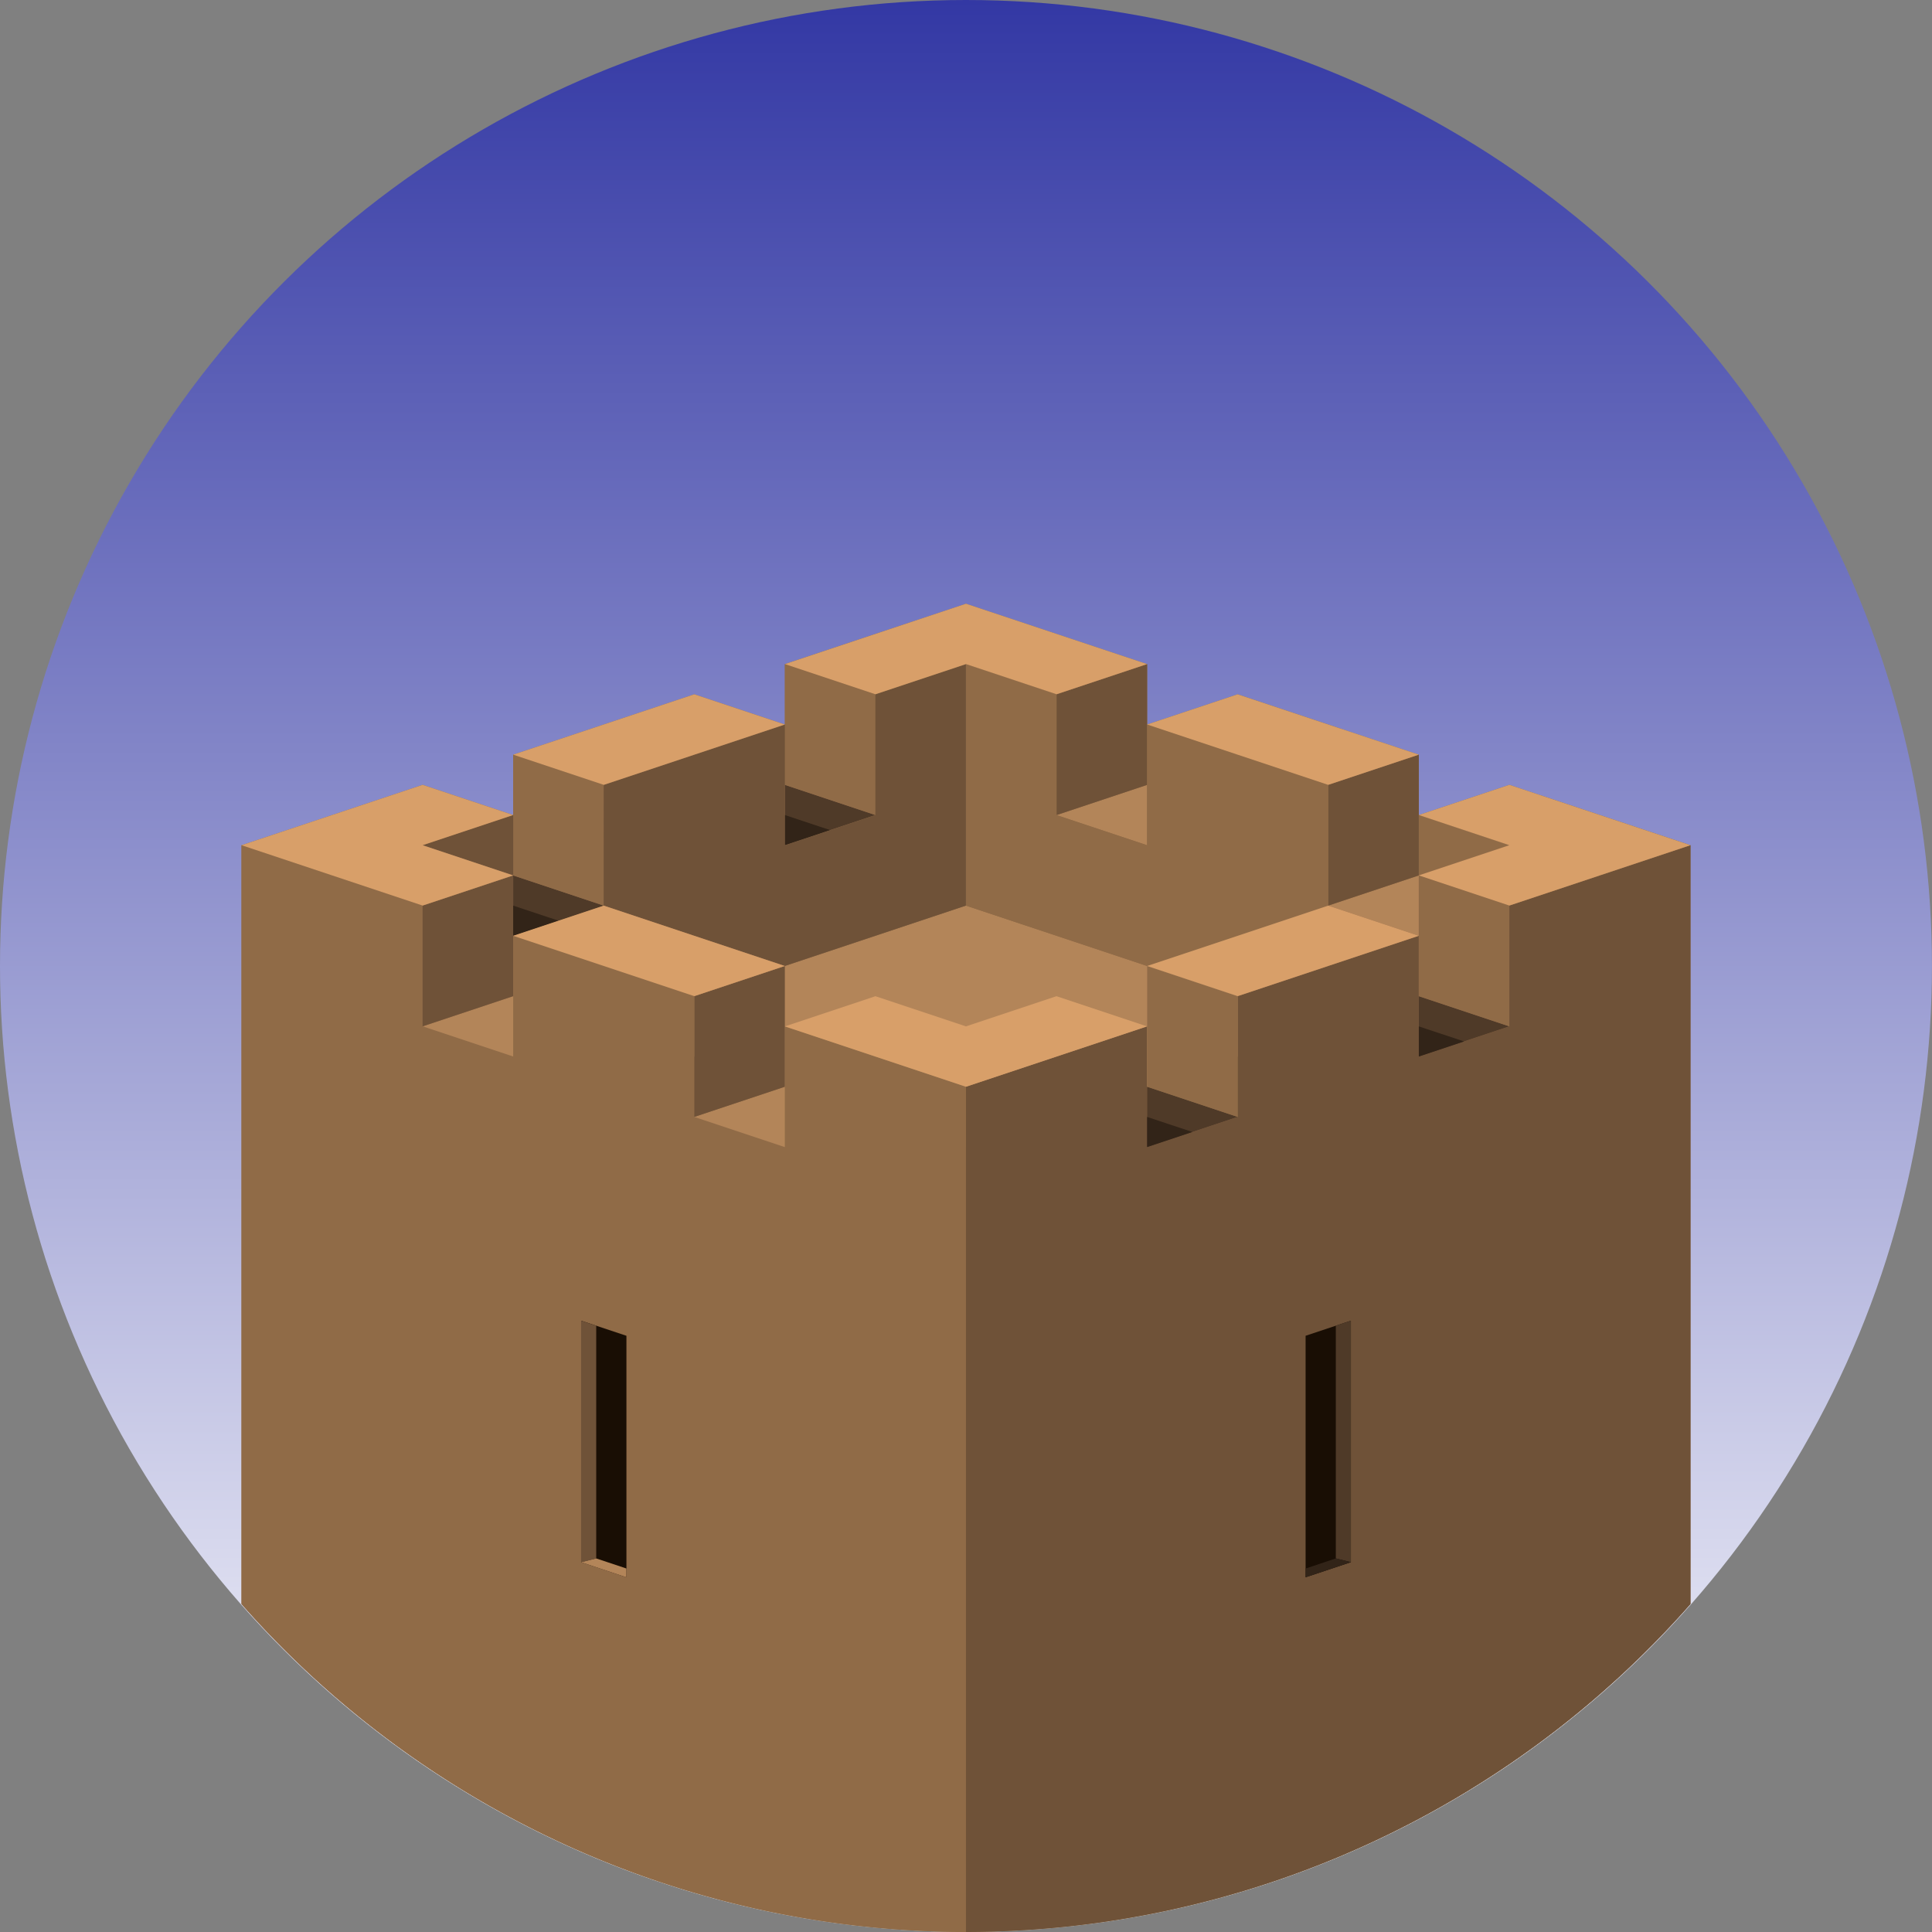 <?xml version="1.0" encoding="UTF-8" standalone="no"?>
<!-- Created with Inkscape (https://www.inkscape.org/) -->

<svg
   width="128"
   height="128"
   viewBox="0 0 33.867 33.867"
   version="1.1"
   id="svg5"
   xmlns:xlink="http://www.w3.org/1999/xlink"
   xmlns="http://www.w3.org/2000/svg"
   xmlns:svg="http://www.w3.org/2000/svg">
  <rect x="0" y="0" width="33.867" height="33.867" fill="#808080" stroke="none"/>
  <defs
     id="defs2">
    <linearGradient
       id="linearGradient41543">
      <stop
         style="stop-color:#ffffff;stop-opacity:1;"
         offset="0"
         id="stop41541" />
      <stop
         style="stop-color:#3338a4;stop-opacity:1;"
         offset="1"
         id="stop41539" />
    </linearGradient>
    <linearGradient
       xlink:href="#linearGradient41543"
       id="linearGradient41545"
       x1="0"
       y1="16.933"
       x2="33.867"
       y2="16.933"
       gradientUnits="userSpaceOnUse"
       gradientTransform="translate(-33.867)" />
  </defs>
  <g
     id="layer1">
    <circle
       style="vector-effect:non-scaling-stroke;fill:url(#linearGradient41545);fill-opacity:1;stroke:none;stroke-width:0.265;stroke-dasharray:none;stroke-opacity:1;-inkscape-stroke:hairline"
       id="path375-5"
       cx="-16.933"
       cy="16.933"
       r="16.933"
       transform="rotate(-90)" />
  </g>
  <g
     id="layer2">
    <path
       id="path1961-4-6-9"
       style="vector-effect:non-scaling-stroke;fill:#906b47;fill-opacity:1;stroke:none;stroke-width:0.265;stroke-dasharray:none;stroke-opacity:1;-inkscape-stroke:hairline"
       d="m 16.933,10.583 -3.175,1.058 V 12.7 l -1.587,-0.529 -3.175,1.058 V 14.287 l -1.587,-0.529 -3.175,1.058 v 2.117 11.184 a 16.933,16.933 0 0 0 12.7,5.749 16.933,16.933 0 0 0 12.7,-5.749 v -11.184 -2.117 l -3.175,-1.058 -1.587,0.529 v -1.058 l -3.175,-1.058 -1.587,0.529 v -1.058 z" />
    <path
       style="vector-effect:non-scaling-stroke;fill:#b38559;fill-opacity:1;stroke:none;stroke-width:0.265;stroke-dasharray:none;stroke-opacity:1;-inkscape-stroke:hairline"
       d="m 10.583,17.992 6.35,2.117 6.35,-2.117 -6.35,-2.117 z"
       id="path7544-6-0" />
    <g
       id="g7878">
      <path
         id="path1961-4-6"
         style="vector-effect:non-scaling-stroke;fill:#906b47;fill-opacity:1;stroke:none;stroke-width:0.265;stroke-dasharray:none;stroke-opacity:1;-inkscape-stroke:hairline"
         d="m 4.233,14.817 v 2.117 11.184 A 16.933,16.933 0 0 0 16.933,33.867 v -12.7 -2.117 l -3.175,-1.058 v 2.117 l -1.587,-0.529 V 17.463 L 8.996,16.404 v 2.117 l -1.587,-0.529 v -2.117 z" />
      <g
         id="g7862"
         transform="matrix(0.5,0,0,0.5,5.292,12.7)"
         style="stroke-width:2">
        <path
           style="vector-effect:non-scaling-stroke;fill:#190e04;fill-opacity:1;stroke:none;stroke-width:0.529;stroke-dasharray:none;stroke-opacity:1;-inkscape-stroke:hairline"
           d="m 9.79,29.369 v -8.467 l 1.588,0.529 v 8.467 z"
           id="path17421-6-0" />
        <path
           style="vector-effect:non-scaling-stroke;fill:#6f5238;fill-opacity:1;stroke:none;stroke-width:0.529;stroke-dasharray:none;stroke-opacity:1;-inkscape-stroke:hairline"
           d="M 10.319,29.236 V 21.078 L 9.79,20.902 v 8.467 z"
           id="path17421-6-9-4" />
        <path
           id="path17569-8"
           style="vector-effect:non-scaling-stroke;fill:#b38559;fill-opacity:1;stroke:none;stroke-width:0.529;stroke-dasharray:none;stroke-opacity:1;-inkscape-stroke:hairline"
           d="M 11.377,29.898 9.79,29.369 v 0 l 0.529,-0.132 1.058,0.353" />
      </g>
    </g>
    <g
       id="g7886">
      <path
         id="path1961-4-2-2"
         style="vector-effect:non-scaling-stroke;fill:#6f5238;fill-opacity:1;stroke:none;stroke-width:0.265;stroke-dasharray:none;stroke-opacity:1;-inkscape-stroke:hairline"
         d="m 29.633,14.817 v 2.117 11.184 a 16.933,16.933 0 0 1 -12.7,5.749 v -12.7 V 19.05 l 3.175,-1.058 v 2.117 l 1.587,-0.529 V 17.462 l 3.175,-1.058 v 2.117 l 1.587,-0.529 V 15.875 Z" />
      <g
         id="g7867"
         transform="matrix(0.5,0,0,0.5,11.642,12.7)"
         style="stroke-width:2">
        <path
           style="vector-effect:non-scaling-stroke;fill:#190e04;fill-opacity:1;stroke:none;stroke-width:0.529;stroke-dasharray:none;stroke-opacity:1;-inkscape-stroke:hairline"
           d="m 24.077,29.369 v -8.467 l -1.588,0.529 v 8.467 z"
           id="path17421-6-4-1" />
        <path
           style="vector-effect:non-scaling-stroke;fill:#4f3a28;fill-opacity:1;stroke:none;stroke-width:0.529;stroke-dasharray:none;stroke-opacity:1;-inkscape-stroke:hairline"
           d="M 23.548,29.236 V 21.078 l 0.529,-0.176 v 8.467 z"
           id="path17421-6-9-5-7" />
        <path
           id="path17569-2-2"
           style="vector-effect:non-scaling-stroke;fill:#322418;fill-opacity:1;stroke:none;stroke-width:0.529;stroke-dasharray:none;stroke-opacity:1;-inkscape-stroke:hairline"
           d="m 22.49,29.898 1.588,-0.529 v 0 l -0.529,-0.132 -1.058,0.353" />
      </g>
    </g>
    <g
       id="g11000">
      <g
         id="g11068">
        <g
           id="g11023">
          <path
             style="vector-effect:non-scaling-stroke;fill:#b38559;fill-opacity:1;stroke:none;stroke-width:0.265;stroke-dasharray:none;stroke-opacity:1;-inkscape-stroke:hairline"
             d="m 8.996,17.462 v 1.058 l -1.587,-0.529 z"
             id="path34067-0" />
          <path
             style="vector-effect:non-scaling-stroke;fill:#b38559;fill-opacity:1;stroke:none;stroke-width:0.265;stroke-dasharray:none;stroke-opacity:1;-inkscape-stroke:hairline"
             d="m 13.758,19.05 v 1.058 l -1.588,-0.529 z"
             id="path34067-0-9" />
          <path
             style="vector-effect:non-scaling-stroke;fill:#b38559;fill-opacity:1;stroke:none;stroke-width:0.265;stroke-dasharray:none;stroke-opacity:1;-inkscape-stroke:hairline"
             d="m 20.108,14.817 v -1.058 l -1.587,0.529 z"
             id="path34067-0-7" />
          <path
             style="vector-effect:non-scaling-stroke;fill:#b38559;fill-opacity:1;stroke:none;stroke-width:0.265;stroke-dasharray:none;stroke-opacity:1;-inkscape-stroke:hairline"
             d="m 24.871,16.404 v -1.058 l -1.588,0.529 z"
             id="path34067-0-9-1" />
        </g>
        <g
           id="g11048">
          <g
             id="g11017">
            <path
               style="vector-effect:non-scaling-stroke;fill:#4f3a28;fill-opacity:1;stroke:none;stroke-width:0.265;stroke-dasharray:none;stroke-opacity:1;-inkscape-stroke:hairline"
               d="m 8.996,15.346 v 1.058 L 10.583,15.875 Z"
               id="path34067-3" />
            <path
               style="vector-effect:non-scaling-stroke;fill:#322418;fill-opacity:1;stroke:none;stroke-width:0.265;stroke-dasharray:none;stroke-opacity:1;-inkscape-stroke:hairline"
               d="m 8.996,15.875 v 0.529 l 0.794,-0.265 z"
               id="path34067-3-6" />
          </g>
          <g
             id="g11013">
            <path
               style="vector-effect:non-scaling-stroke;fill:#4f3a28;fill-opacity:1;stroke:none;stroke-width:0.265;stroke-dasharray:none;stroke-opacity:1;-inkscape-stroke:hairline"
               d="m 13.758,13.758 v 1.058 l 1.587,-0.529 z"
               id="path34067-3-0" />
            <path
               style="vector-effect:non-scaling-stroke;fill:#322418;fill-opacity:1;stroke:none;stroke-width:0.265;stroke-dasharray:none;stroke-opacity:1;-inkscape-stroke:hairline"
               d="m 13.758,14.287 v 0.529 l 0.794,-0.265 z"
               id="path34067-3-6-6" />
          </g>
          <g
             id="g11008">
            <path
               style="vector-effect:non-scaling-stroke;fill:#4f3a28;fill-opacity:1;stroke:none;stroke-width:0.265;stroke-dasharray:none;stroke-opacity:1;-inkscape-stroke:hairline"
               d="m 20.108,19.05 v 1.058 l 1.587,-0.529 z"
               id="path34067-3-2" />
            <path
               style="vector-effect:non-scaling-stroke;fill:#322418;fill-opacity:1;stroke:none;stroke-width:0.265;stroke-dasharray:none;stroke-opacity:1;-inkscape-stroke:hairline"
               d="m 20.108,19.579 v 0.529 l 0.794,-0.265 z"
               id="path34067-3-6-0" />
          </g>
          <g
             id="g11004">
            <path
               style="vector-effect:non-scaling-stroke;fill:#4f3a28;fill-opacity:1;stroke:none;stroke-width:0.265;stroke-dasharray:none;stroke-opacity:1;-inkscape-stroke:hairline"
               d="m 24.871,17.462 v 1.058 l 1.587,-0.529 z"
               id="path34067-3-0-6" />
            <path
               style="vector-effect:non-scaling-stroke;fill:#322418;fill-opacity:1;stroke:none;stroke-width:0.265;stroke-dasharray:none;stroke-opacity:1;-inkscape-stroke:hairline"
               d="m 24.871,17.992 v 0.529 l 0.794,-0.265 z"
               id="path34067-3-6-6-1" />
          </g>
        </g>
      </g>
      <g
         id="g11115">
        <path
           style="vector-effect:non-scaling-stroke;fill:#6f5238;fill-opacity:1;stroke:none;stroke-width:0.265;stroke-dasharray:none;stroke-opacity:1;-inkscape-stroke:hairline"
           d="m 18.521,12.171 1.587,-0.529 v 2.117 l -1.587,0.529 z"
           id="path6807-6-78-0-6-2-8" />
        <path
           style="vector-effect:non-scaling-stroke;fill:#906b47;fill-opacity:1;stroke:none;stroke-width:0.265;stroke-dasharray:none;stroke-opacity:1;-inkscape-stroke:hairline"
           d="m 15.346,12.171 -1.587,-0.529 v 2.117 l 1.587,0.529 z"
           id="path6807-6-78-7" />
        <path
           style="vector-effect:non-scaling-stroke;fill:#6f5238;fill-opacity:1;stroke:none;stroke-width:0.265;stroke-dasharray:none;stroke-opacity:1;-inkscape-stroke:hairline"
           d="m 23.283,13.758 1.588,-0.529 v 2.117 L 23.283,15.875 Z"
           id="path6807-6-5-7-8" />
        <path
           style="vector-effect:non-scaling-stroke;fill:#906b47;fill-opacity:1;stroke:none;stroke-width:0.265;stroke-dasharray:none;stroke-opacity:1;-inkscape-stroke:hairline"
           d="M 10.583,13.758 8.996,13.229 v 2.117 L 10.583,15.875 Z"
           id="path6807-6-5-2" />
        <path
           style="vector-effect:non-scaling-stroke;fill:#906b47;fill-opacity:1;stroke:none;stroke-width:0.265;stroke-dasharray:none;stroke-opacity:1;-inkscape-stroke:hairline"
           d="m 24.871,14.287 v 1.058 l 1.587,-0.529 z"
           id="path34067-3-0-3-5" />
        <path
           style="vector-effect:non-scaling-stroke;fill:#6f5238;fill-opacity:1;stroke:none;stroke-width:0.265;stroke-dasharray:none;stroke-opacity:1;-inkscape-stroke:hairline"
           d="m 8.996,14.287 v 1.058 l -1.587,-0.529 z"
           id="path34067-3-0-3" />
        <path
           style="vector-effect:non-scaling-stroke;fill:#906b47;fill-opacity:1;stroke:none;stroke-width:0.265;stroke-dasharray:none;stroke-opacity:1;-inkscape-stroke:hairline"
           d="m 26.458,15.875 -1.587,-0.529 v 2.117 l 1.587,0.529 z"
           id="path6807-6-3-6" />
        <path
           style="vector-effect:non-scaling-stroke;fill:#6f5238;fill-opacity:1;stroke:none;stroke-width:0.265;stroke-dasharray:none;stroke-opacity:1;-inkscape-stroke:hairline"
           d="m 7.408,15.875 1.587,-0.529 V 17.462 l -1.587,0.529 z"
           id="path6807-1" />
        <path
           style="vector-effect:non-scaling-stroke;fill:#906b47;fill-opacity:1;stroke:none;stroke-width:0.265;stroke-dasharray:none;stroke-opacity:1;-inkscape-stroke:hairline"
           d="m 21.696,17.462 -1.587,-0.529 v 2.117 l 1.587,0.529 z"
           id="path6807-6-7-2" />
        <path
           style="vector-effect:non-scaling-stroke;fill:#6f5238;fill-opacity:1;stroke:none;stroke-width:0.265;stroke-dasharray:none;stroke-opacity:1;-inkscape-stroke:hairline"
           d="m 12.171,17.462 1.587,-0.529 V 19.05 l -1.587,0.529 z"
           id="path6807-6-9" />
        <path
           style="vector-effect:non-scaling-stroke;fill:#6f5238;fill-opacity:1;stroke:#000000;stroke-width:0.265;stroke-opacity:0;-inkscape-stroke:hairline"
           d="M 10.583,13.758 13.758,12.7 v 2.117 l 1.587,-0.529 v -2.117 l 1.587,-0.529 V 15.875 l -3.175,1.058 -3.175,-1.058 z"
           id="path2157" />
        <path
           style="vector-effect:non-scaling-stroke;fill:#906b47;fill-opacity:1;stroke:#000000;stroke-width:0.265;stroke-opacity:0;-inkscape-stroke:hairline"
           d="m 16.933,11.642 1.587,0.529 v 2.117 l 1.588,0.529 V 12.7 l 3.175,1.058 V 15.875 l -3.175,1.058 -3.175,-1.058 z"
           id="path6851" />
        <path
           id="path6809-2-4-6"
           style="vector-effect:non-scaling-stroke;fill:#d89f69;fill-opacity:1;stroke:none;stroke-width:0.265;stroke-dasharray:none;stroke-opacity:1;-inkscape-stroke:hairline"
           d="m 16.933,10.583 -1.587,0.529 -1.587,0.529 1.587,0.529 1.587,-0.529 1.587,0.529 1.587,-0.529 -1.587,-0.529 z" />
        <path
           style="vector-effect:non-scaling-stroke;fill:#d89f69;fill-opacity:1;stroke:none;stroke-width:0.265;stroke-dasharray:none;stroke-opacity:1;-inkscape-stroke:hairline"
           d="m 20.108,12.7 1.587,-0.529 3.175,1.058 -1.588,0.529 z"
           id="path6809-2-1-5-9" />
        <path
           style="vector-effect:non-scaling-stroke;fill:#d89f69;fill-opacity:1;stroke:none;stroke-width:0.265;stroke-dasharray:none;stroke-opacity:1;-inkscape-stroke:hairline"
           d="m 13.758,12.7 -1.587,-0.529 -3.175,1.058 1.588,0.529 z"
           id="path6809-2-1-6" />
        <path
           id="path6809-2-75-4"
           style="vector-effect:non-scaling-stroke;fill:#d89f69;fill-opacity:1;stroke:none;stroke-width:0.265;stroke-dasharray:none;stroke-opacity:1;-inkscape-stroke:hairline"
           d="m 26.458,13.758 -1.587,0.529 1.587,0.529 -1.587,0.529 1.587,0.529 1.587,-0.529 1.587,-0.529 -1.587,-0.529 z" />
        <path
           id="path6809-4"
           style="vector-effect:non-scaling-stroke;fill:#d89f69;fill-opacity:1;stroke:none;stroke-width:0.265;stroke-dasharray:none;stroke-opacity:1;-inkscape-stroke:hairline"
           d="m 7.408,13.758 -1.587,0.529 -1.587,0.529 1.587,0.529 1.587,0.529 1.587,-0.529 -1.587,-0.529 1.587,-0.529 z" />
        <path
           style="vector-effect:non-scaling-stroke;fill:#d89f69;fill-opacity:1;stroke:none;stroke-width:0.265;stroke-dasharray:none;stroke-opacity:1;-inkscape-stroke:hairline"
           d="m 24.871,16.404 -1.587,-0.529 -3.175,1.058 1.587,0.529 z"
           id="path6809-2-3-6" />
        <path
           style="vector-effect:non-scaling-stroke;fill:#d89f69;fill-opacity:1;stroke:none;stroke-width:0.265;stroke-dasharray:none;stroke-opacity:1;-inkscape-stroke:hairline"
           d="M 8.996,16.404 10.583,15.875 l 3.175,1.058 -1.587,0.529 z"
           id="path6809-2-3-6-1" />
        <path
           id="path6809-2-7-9"
           style="vector-effect:non-scaling-stroke;fill:#d89f69;fill-opacity:1;stroke:none;stroke-width:0.265;stroke-dasharray:none;stroke-opacity:1;-inkscape-stroke:hairline"
           d="m 15.346,17.463 -1.587,0.529 1.587,0.529 1.587,0.529 1.587,-0.529 1.587,-0.529 -1.587,-0.529 -1.587,0.529 z" />
      </g>
    </g>
  </g>
</svg>
